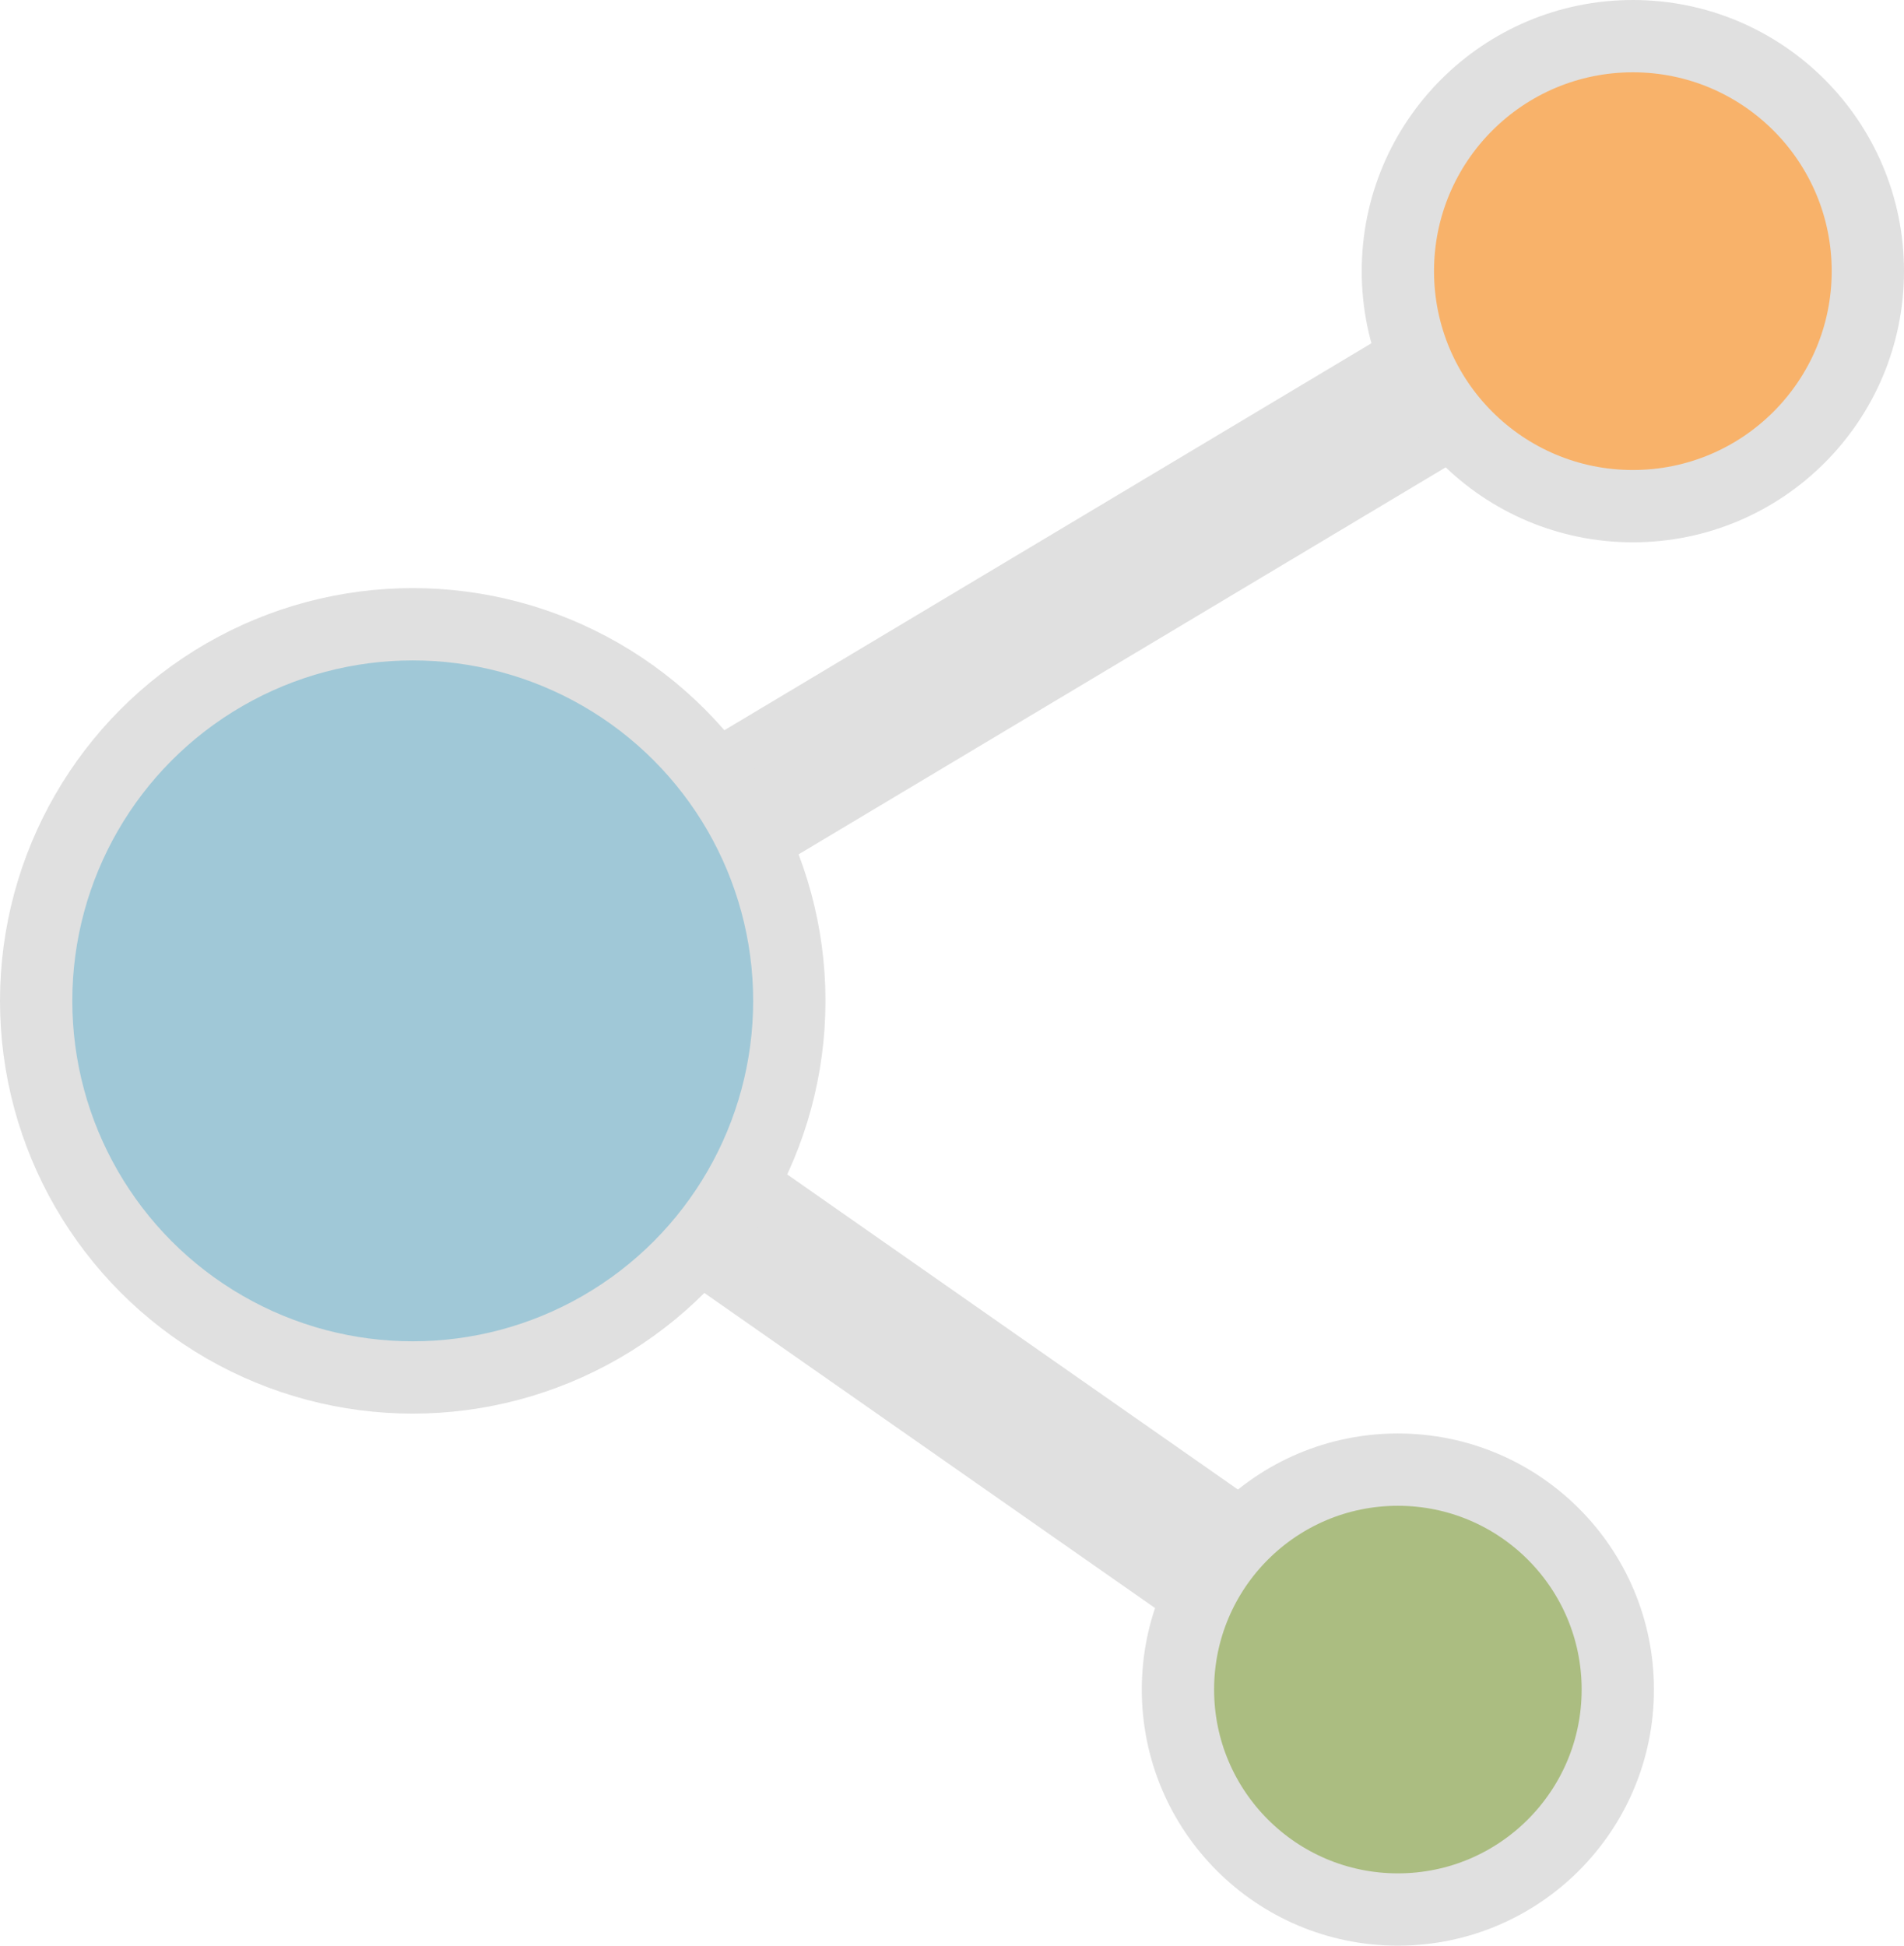 <?xml version="1.0" encoding="UTF-8" standalone="no"?>
<svg
   xmlns:d="https://loading.io/stock/"
   xmlns:dc="http://purl.org/dc/elements/1.1/"
   xmlns:cc="http://creativecommons.org/ns#"
   xmlns:rdf="http://www.w3.org/1999/02/22-rdf-syntax-ns#"
   xmlns:svg="http://www.w3.org/2000/svg"
   xmlns="http://www.w3.org/2000/svg"
   xmlns:sodipodi="http://sodipodi.sourceforge.net/DTD/sodipodi-0.dtd"
   xmlns:inkscape="http://www.inkscape.org/namespaces/inkscape"
   viewBox="0 0 79 80.724"
   width="158"
   height="161.448"
   version="1.1"
   id="svg1877"
   sodipodi:docname="network.svg"
   inkscape:version="1.0.2 (e86c8708, 2021-01-15)">
  <defs
     id="defs1881" />
  <sodipodi:namedview
     pagecolor="#ffffff"
     bordercolor="#666666"
     borderopacity="1"
     objecttolerance="10"
     gridtolerance="10"
     guidetolerance="10"
     inkscape:pageopacity="0"
     inkscape:pageshadow="2"
     inkscape:window-width="716"
     inkscape:window-height="480"
     id="namedview1879"
     showgrid="false"
     fit-margin-top="0"
     fit-margin-left="0"
     fit-margin-right="0"
     fit-margin-bottom="0"
     inkscape:zoom="0.91875"
     inkscape:cx="83"
     inkscape:cy="83.049999"
     inkscape:window-x="0"
     inkscape:window-y="0"
     inkscape:window-maximized="0"
     inkscape:current-layer="svg1877" />
  <g
     class="ldl-scale"
     id="g1875"
     transform="translate(-8.5,-8.475)">
    <path
       d="M 76.25,19.725 25.625,50"
       stroke-miterlimit="10"
       stroke-width="6"
       stroke="#e0e0e0"
       fill="none"
       style="stroke:#e0e0e0"
       id="path1863" />
    <path
       d="M 66.5,78.574 25.625,50"
       stroke-miterlimit="10"
       stroke-width="6"
       stroke="#e0e0e0"
       fill="none"
       style="stroke:#e0e0e0"
       id="path1865" />
    <circle
       stroke-miterlimit="10"
       stroke-width="3"
       stroke="#e0e0e0"
       fill="#a0c8d7"
       r="15.625"
       cy="50"
       cx="25.625"
       style="fill:#a0c8d7;stroke:#e0e0e0"
       id="circle1867" />
    <circle
       stroke-miterlimit="10"
       stroke-width="3"
       stroke="#e0e0e0"
       fill="#f8b26a"
       r="9.75"
       cy="19.725"
       cx="76.25"
       style="fill:#f8b26a;stroke:#e0e0e0"
       id="circle1869" />
    <circle
       stroke-miterlimit="10"
       stroke-width="3"
       stroke="#e0e0e0"
       fill="#abbd81"
       r="9.125"
       cy="78.574"
       cx="66.5"
       style="fill:#abbd81;stroke:#e0e0e0"
       id="circle1871" />
  </g>
  <!-- generated by https://loading.io/ -->
</svg>
